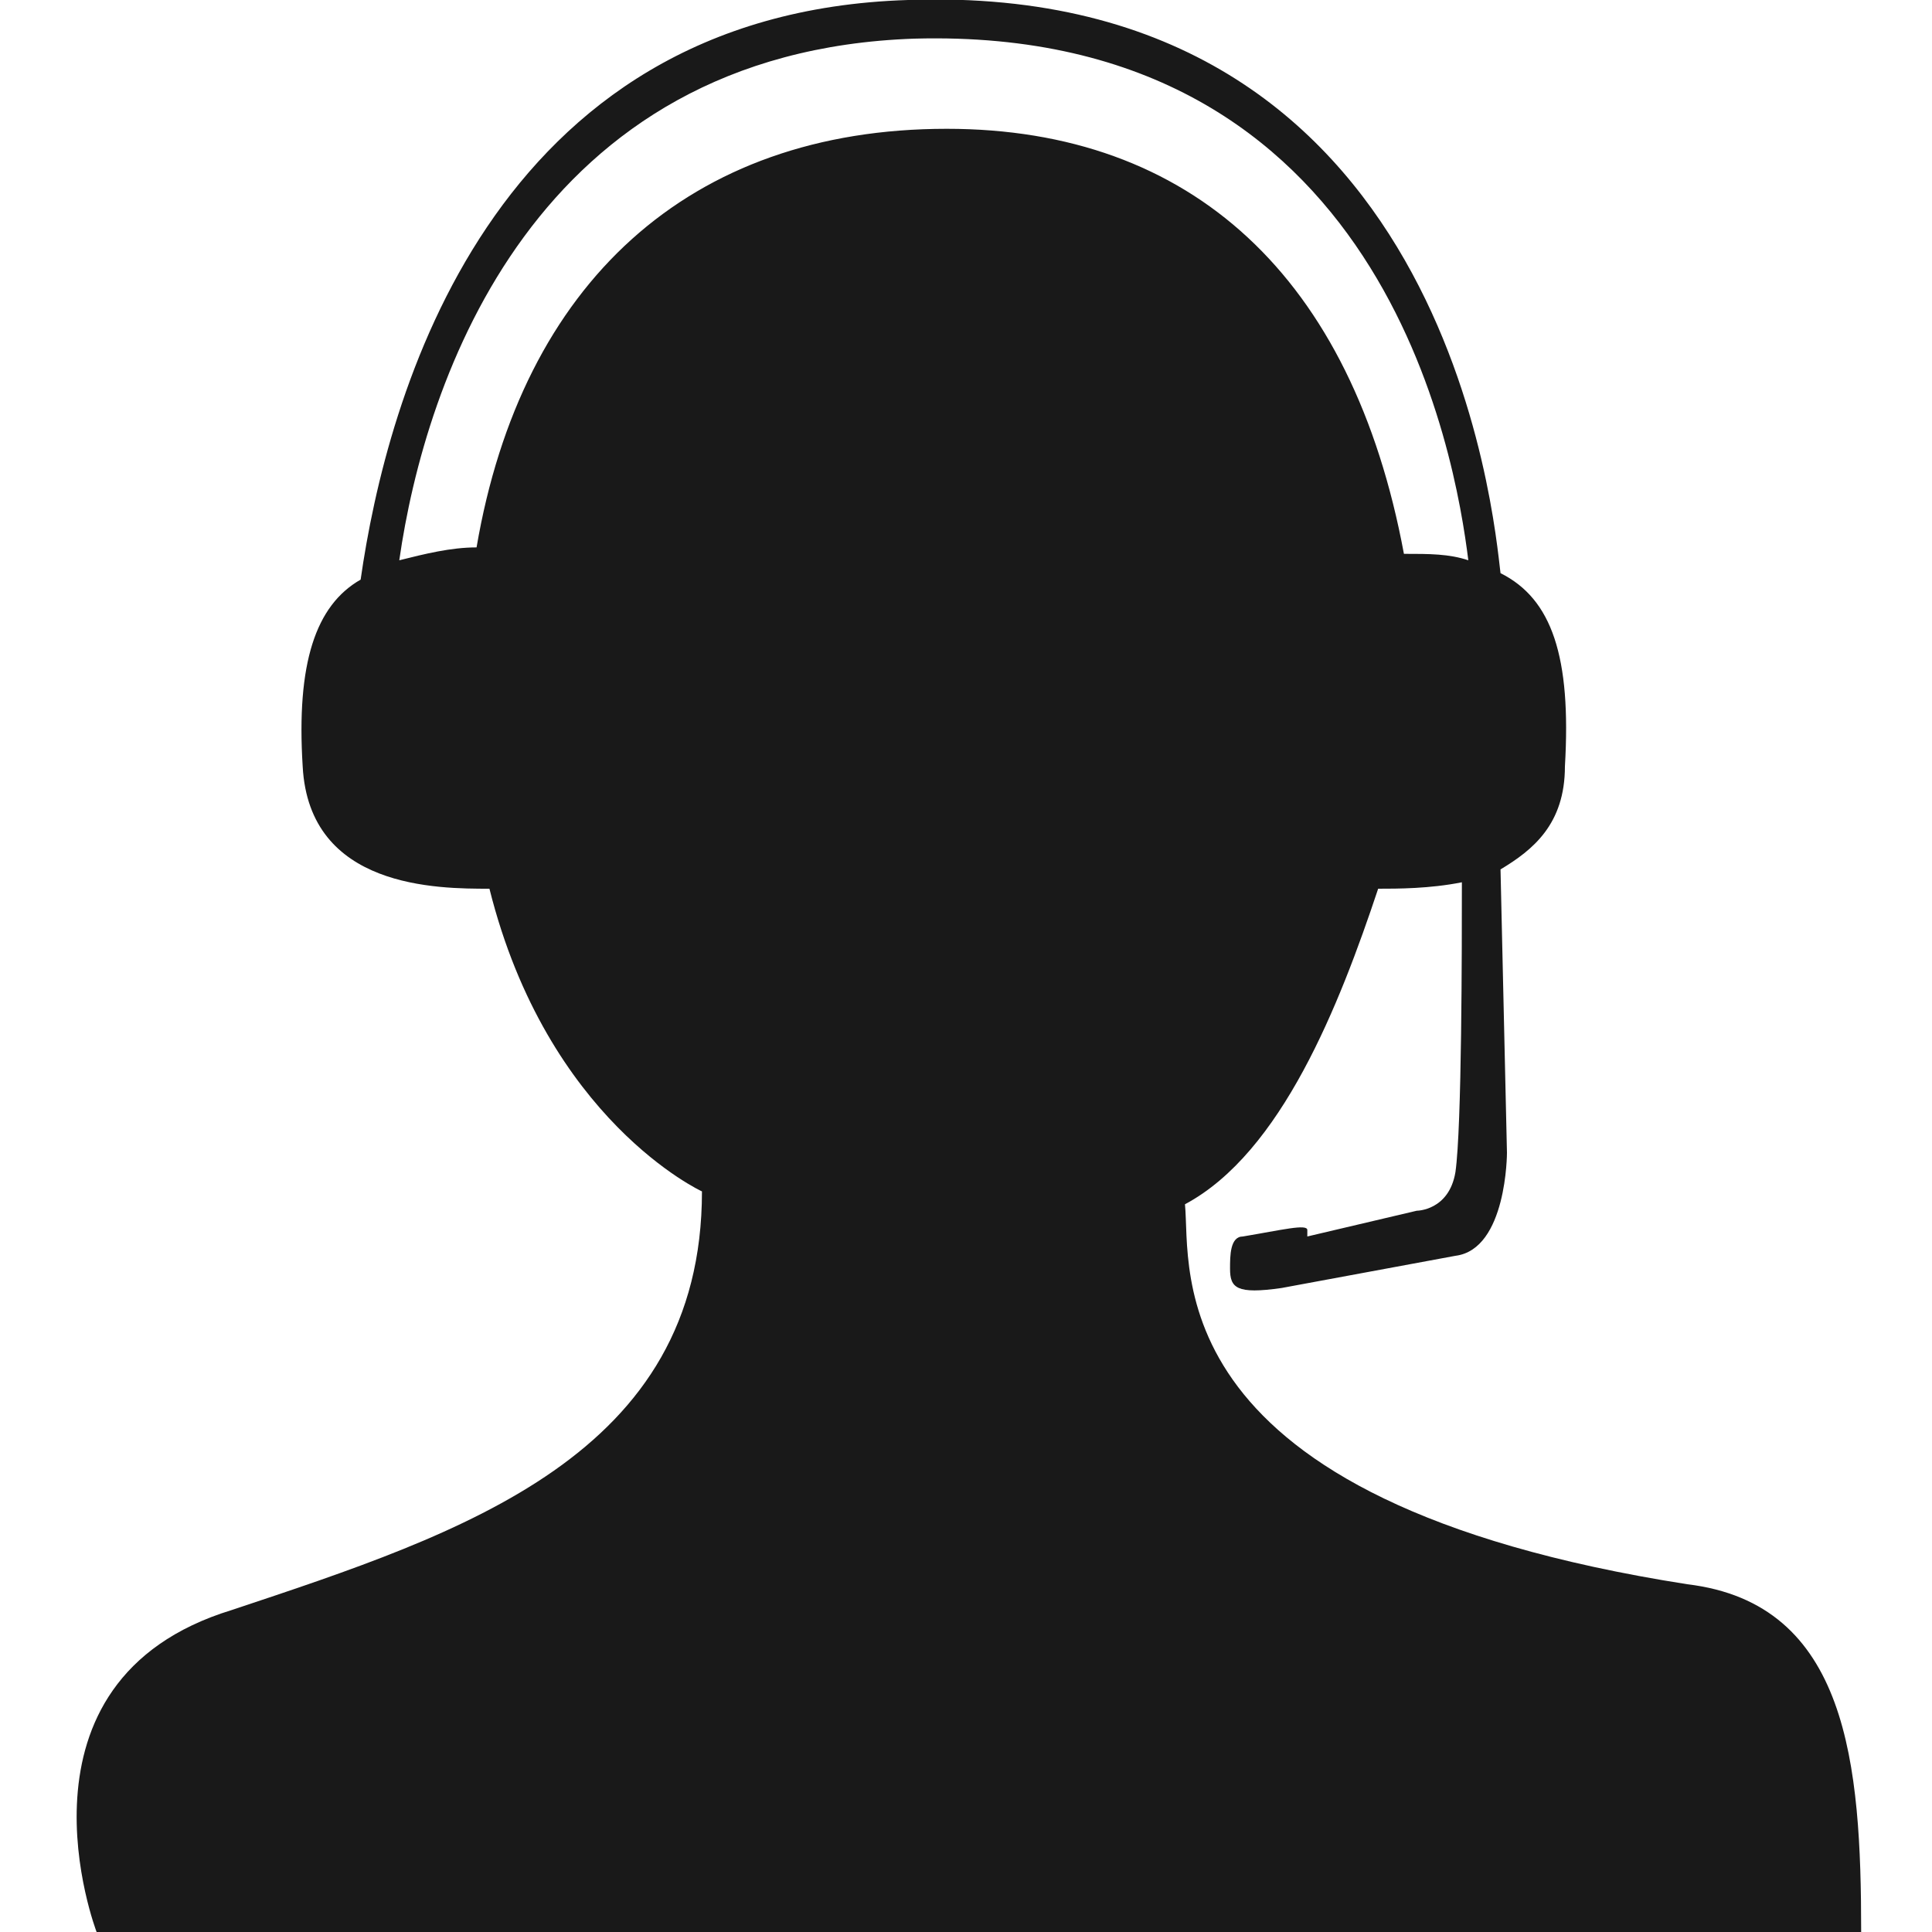<?xml version="1.0" encoding="utf-8"?>
<!-- Generator: Adobe Illustrator 21.1.0, SVG Export Plug-In . SVG Version: 6.00 Build 0)  -->
<svg version="1.1" id="Layer_1" xmlns="http://www.w3.org/2000/svg" xmlns:xlink="http://www.w3.org/1999/xlink" x="0px" y="0px"
	 viewBox="0 0 30 30" style="enable-background:new 0 0 30 30;" xml:space="preserve">
<style type="text/css">
	.st0{fill:#191919;}
</style>
<path class="st0" d="M26.2,24.6c-8.3-1.3-7.7-4.9-7.8-5.9c1.5-0.8,2.4-3.1,3-4.9c0.3,0,0.8,0,1.3-0.1c0,1,0,3.8-0.1,4.5
	c-0.1,0.6-0.6,0.6-0.6,0.6l-1.7,0.4c0,0,0,0,0-0.1c0-0.1-0.4,0-1,0.1c-0.2,0-0.2,0.3-0.2,0.5c0,0.3,0.1,0.4,0.8,0.3l2.7-0.5
	c0.8-0.1,0.8-1.6,0.8-1.6l-0.1-4.4c0.5-0.3,1-0.7,1-1.6c0.1-1.7-0.2-2.6-1-3c-0.1-0.8-0.8-9.2-9.2-8.9C7.6,0.2,6,6.2,5.6,9
	c-0.7,0.4-1,1.3-0.9,2.9c0.1,1.9,2.1,1.9,2.9,1.9c0.9,3.6,3.3,4.7,3.3,4.7c0,4.1-3.7,5.3-7.3,6.5c-3.6,1.1-2.1,5-2.1,5h27.4
	C28.9,27.4,28.7,24.9,26.2,24.6z M7.4,8.5c-0.4,0-0.8,0.1-1.2,0.2c0.4-2.8,2.1-7.9,8-8.1c7.3-0.2,8.4,6.5,8.6,8.1
	c-0.3-0.1-0.6-0.1-1-0.1C21,4.3,18.5,2,14.7,2C10.7,2,8.1,4.4,7.4,8.5z"/>
</svg>
